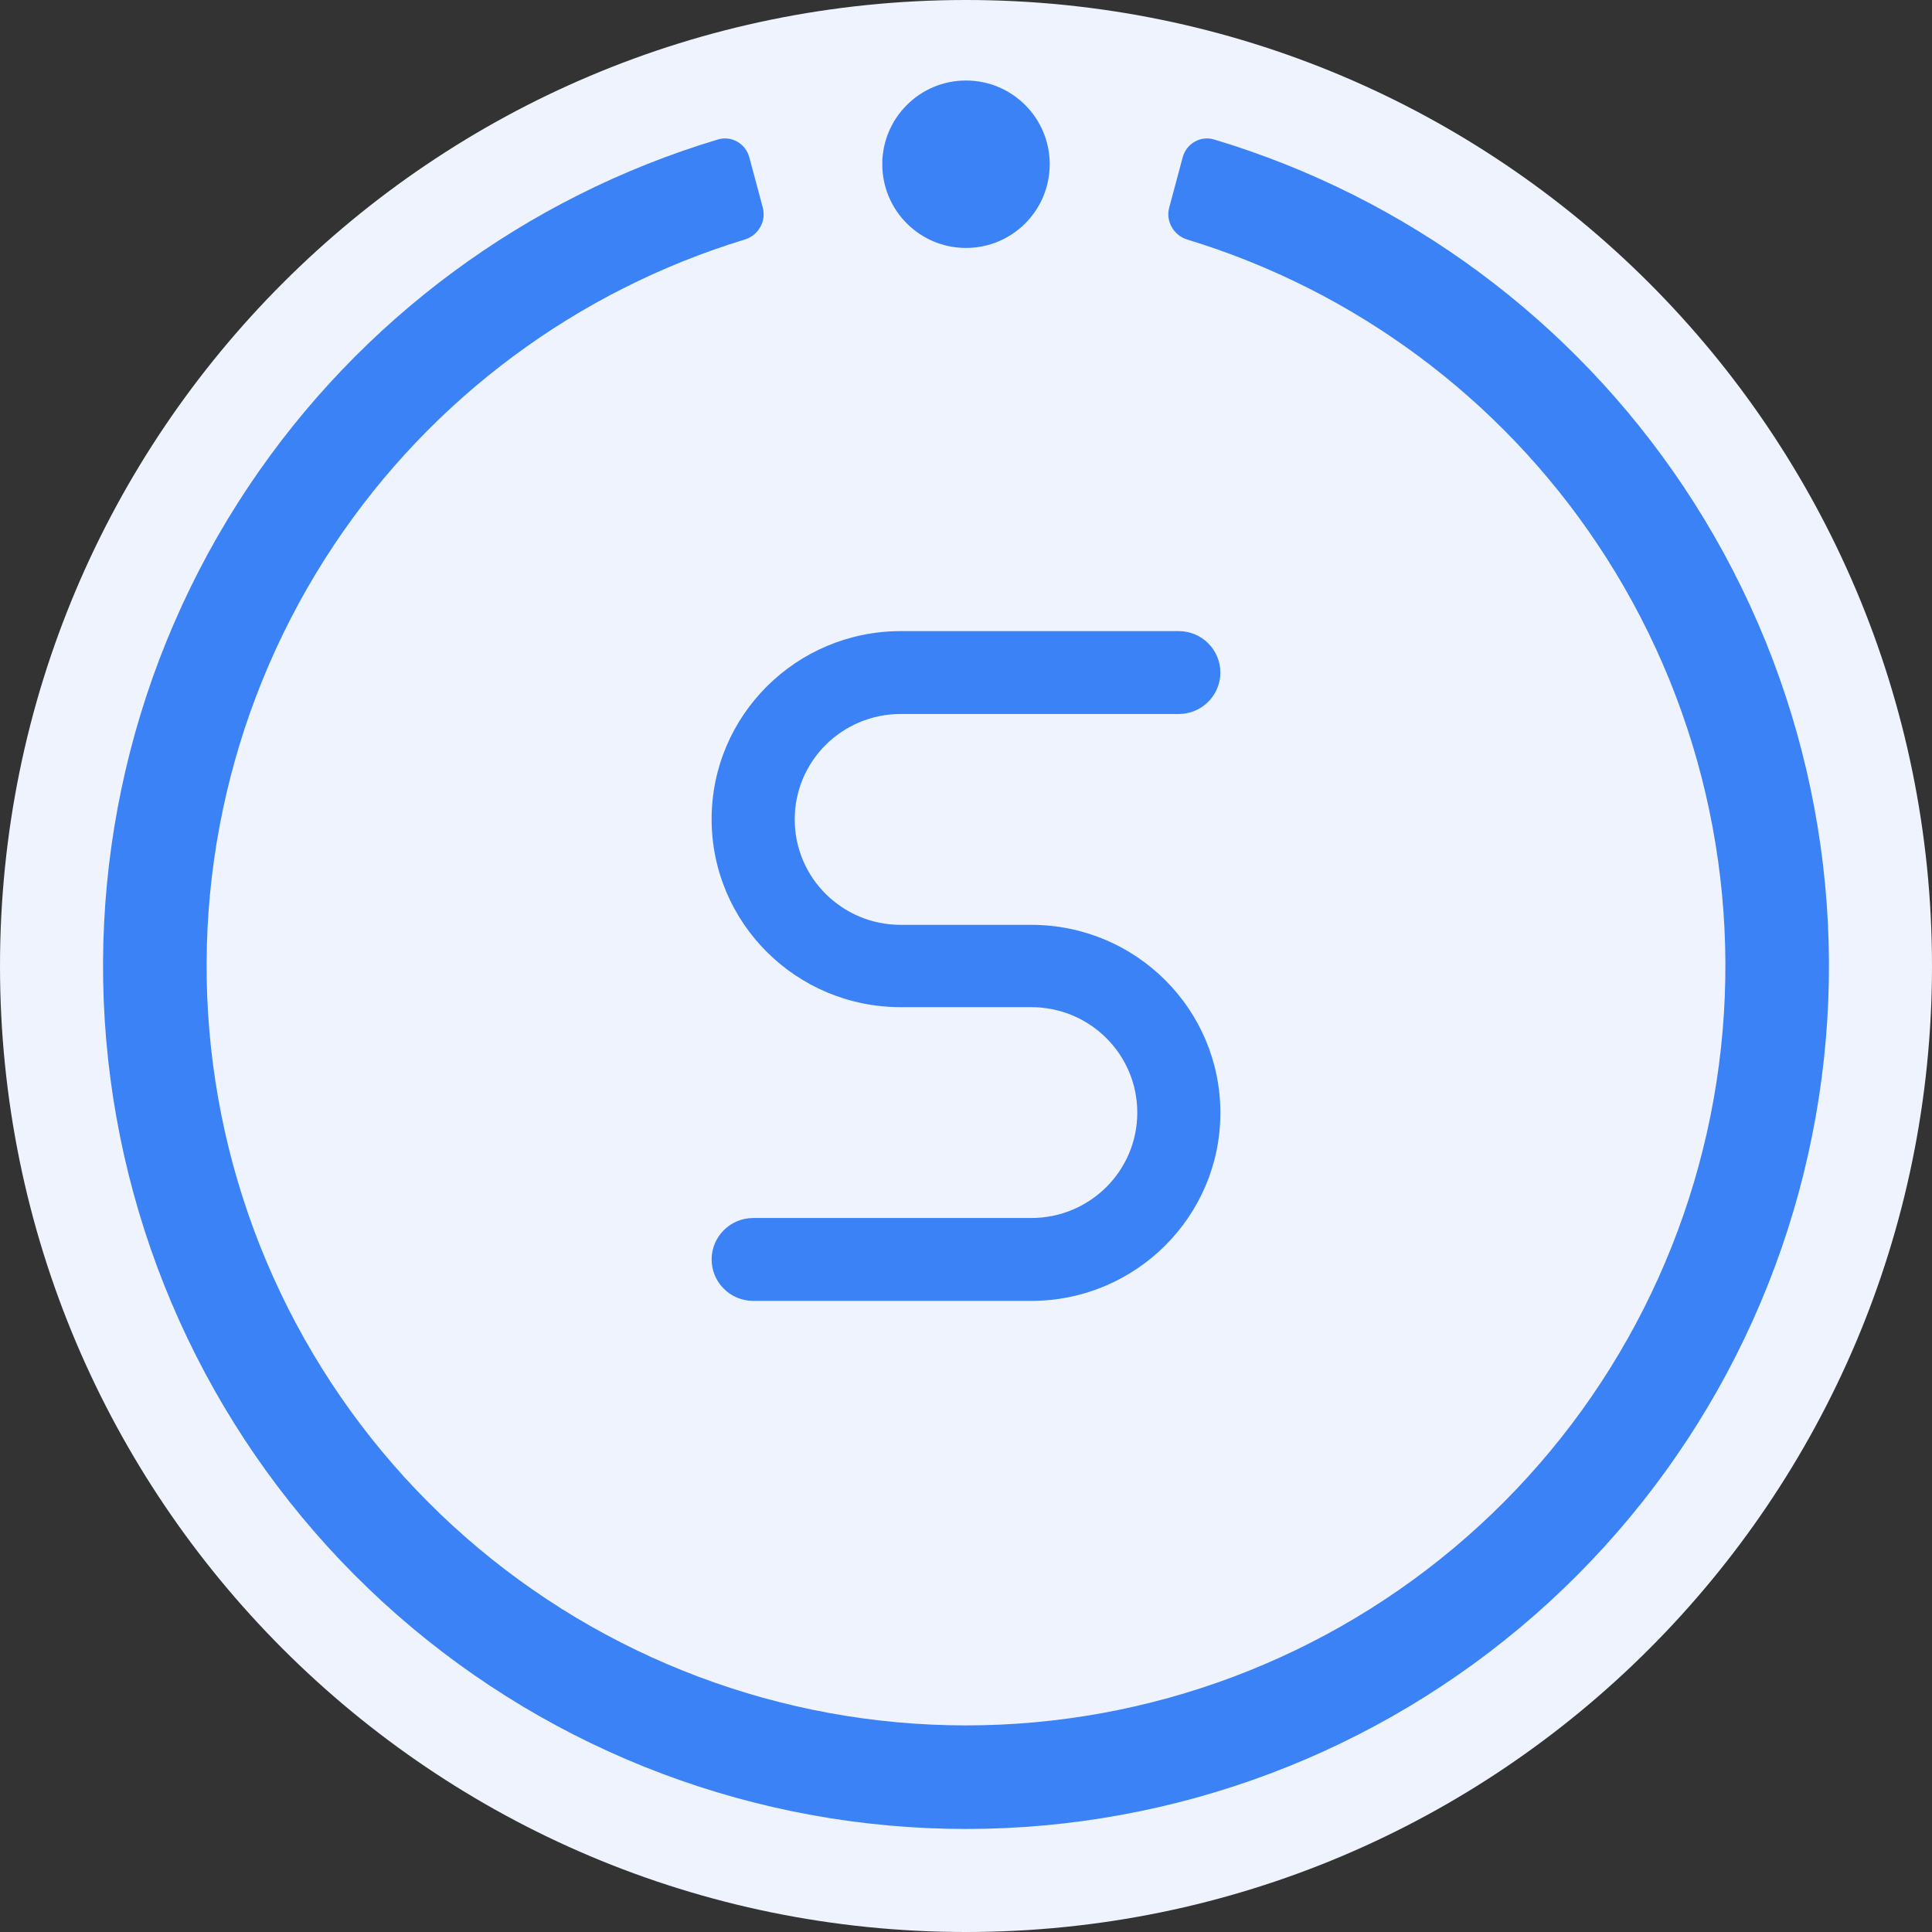 <svg width="600" height="600" viewBox="0 0 600 600" fill="none" xmlns="http://www.w3.org/2000/svg">
<rect x="0" y="0" width="600" height="600" fill="#333333" stroke="none"/>
<g clip-path="url(#clip0_6754_42662)">
<path d="M300 600C465.685 600 600 465.685 600 300C600 134.315 465.685 0 300 0C134.315 0 0 134.315 0 300C0 465.685 134.315 600 300 600Z" fill="#EEF3FE"/>
<path d="M313.254 287.219H320.277C352.754 287.219 379 313.394 379 345.609C379 377.825 352.667 404 320.277 404H233.903C226.793 404 221 398.222 221 391.131C221 384.04 226.793 378.263 233.903 378.263H320.277C338.447 378.263 353.193 363.643 353.193 345.522C353.193 327.401 338.447 312.781 320.277 312.781H279.723C247.246 312.781 221 286.606 221 254.391C221 222.175 247.333 196 279.723 196H366.097C373.207 196 379 201.778 379 208.869C379 215.96 373.207 221.737 366.097 221.737H279.723C261.553 221.737 246.807 236.357 246.807 254.478C246.807 272.599 261.553 287.219 279.723 287.219H313.254Z" fill="#3B82F6"/>
<path d="M232.707 48.859C231.564 44.592 227.171 42.047 222.94 43.318C163.383 61.196 111.805 99.266 77.166 151.107C41.044 205.168 25.806 270.518 34.293 334.981C42.779 399.444 74.411 458.623 123.295 501.493C172.179 544.363 234.981 568 300 568C365.019 568 427.821 544.363 476.705 501.493C525.589 458.623 557.221 399.444 565.707 334.981C574.194 270.518 558.956 205.169 522.834 151.107C488.195 99.266 436.617 61.196 377.06 43.318C372.829 42.047 368.437 44.592 367.293 48.859L363.111 64.469C361.967 68.736 364.506 73.11 368.732 74.398C420.754 90.245 465.79 123.621 496.094 168.974C527.882 216.548 541.291 274.056 533.822 330.783C526.354 387.511 498.518 439.588 455.5 477.314C412.482 515.04 357.217 535.84 300 535.84C242.783 535.84 187.518 515.039 144.5 477.314C101.482 439.588 73.646 387.51 66.178 330.783C58.709 274.056 72.118 216.548 103.906 168.974C134.21 123.621 179.247 90.245 231.268 74.398C235.494 73.11 238.033 68.736 236.89 64.469L232.707 48.859Z" fill="#3B82F6"/>
<circle cx="300" cy="51" r="26" fill="#3B82F6"/>
</g>
<defs>
<clipPath id="clip0_6754_42662">
<rect width="600" height="600" fill="white"/>
</clipPath>
</defs>
</svg>
